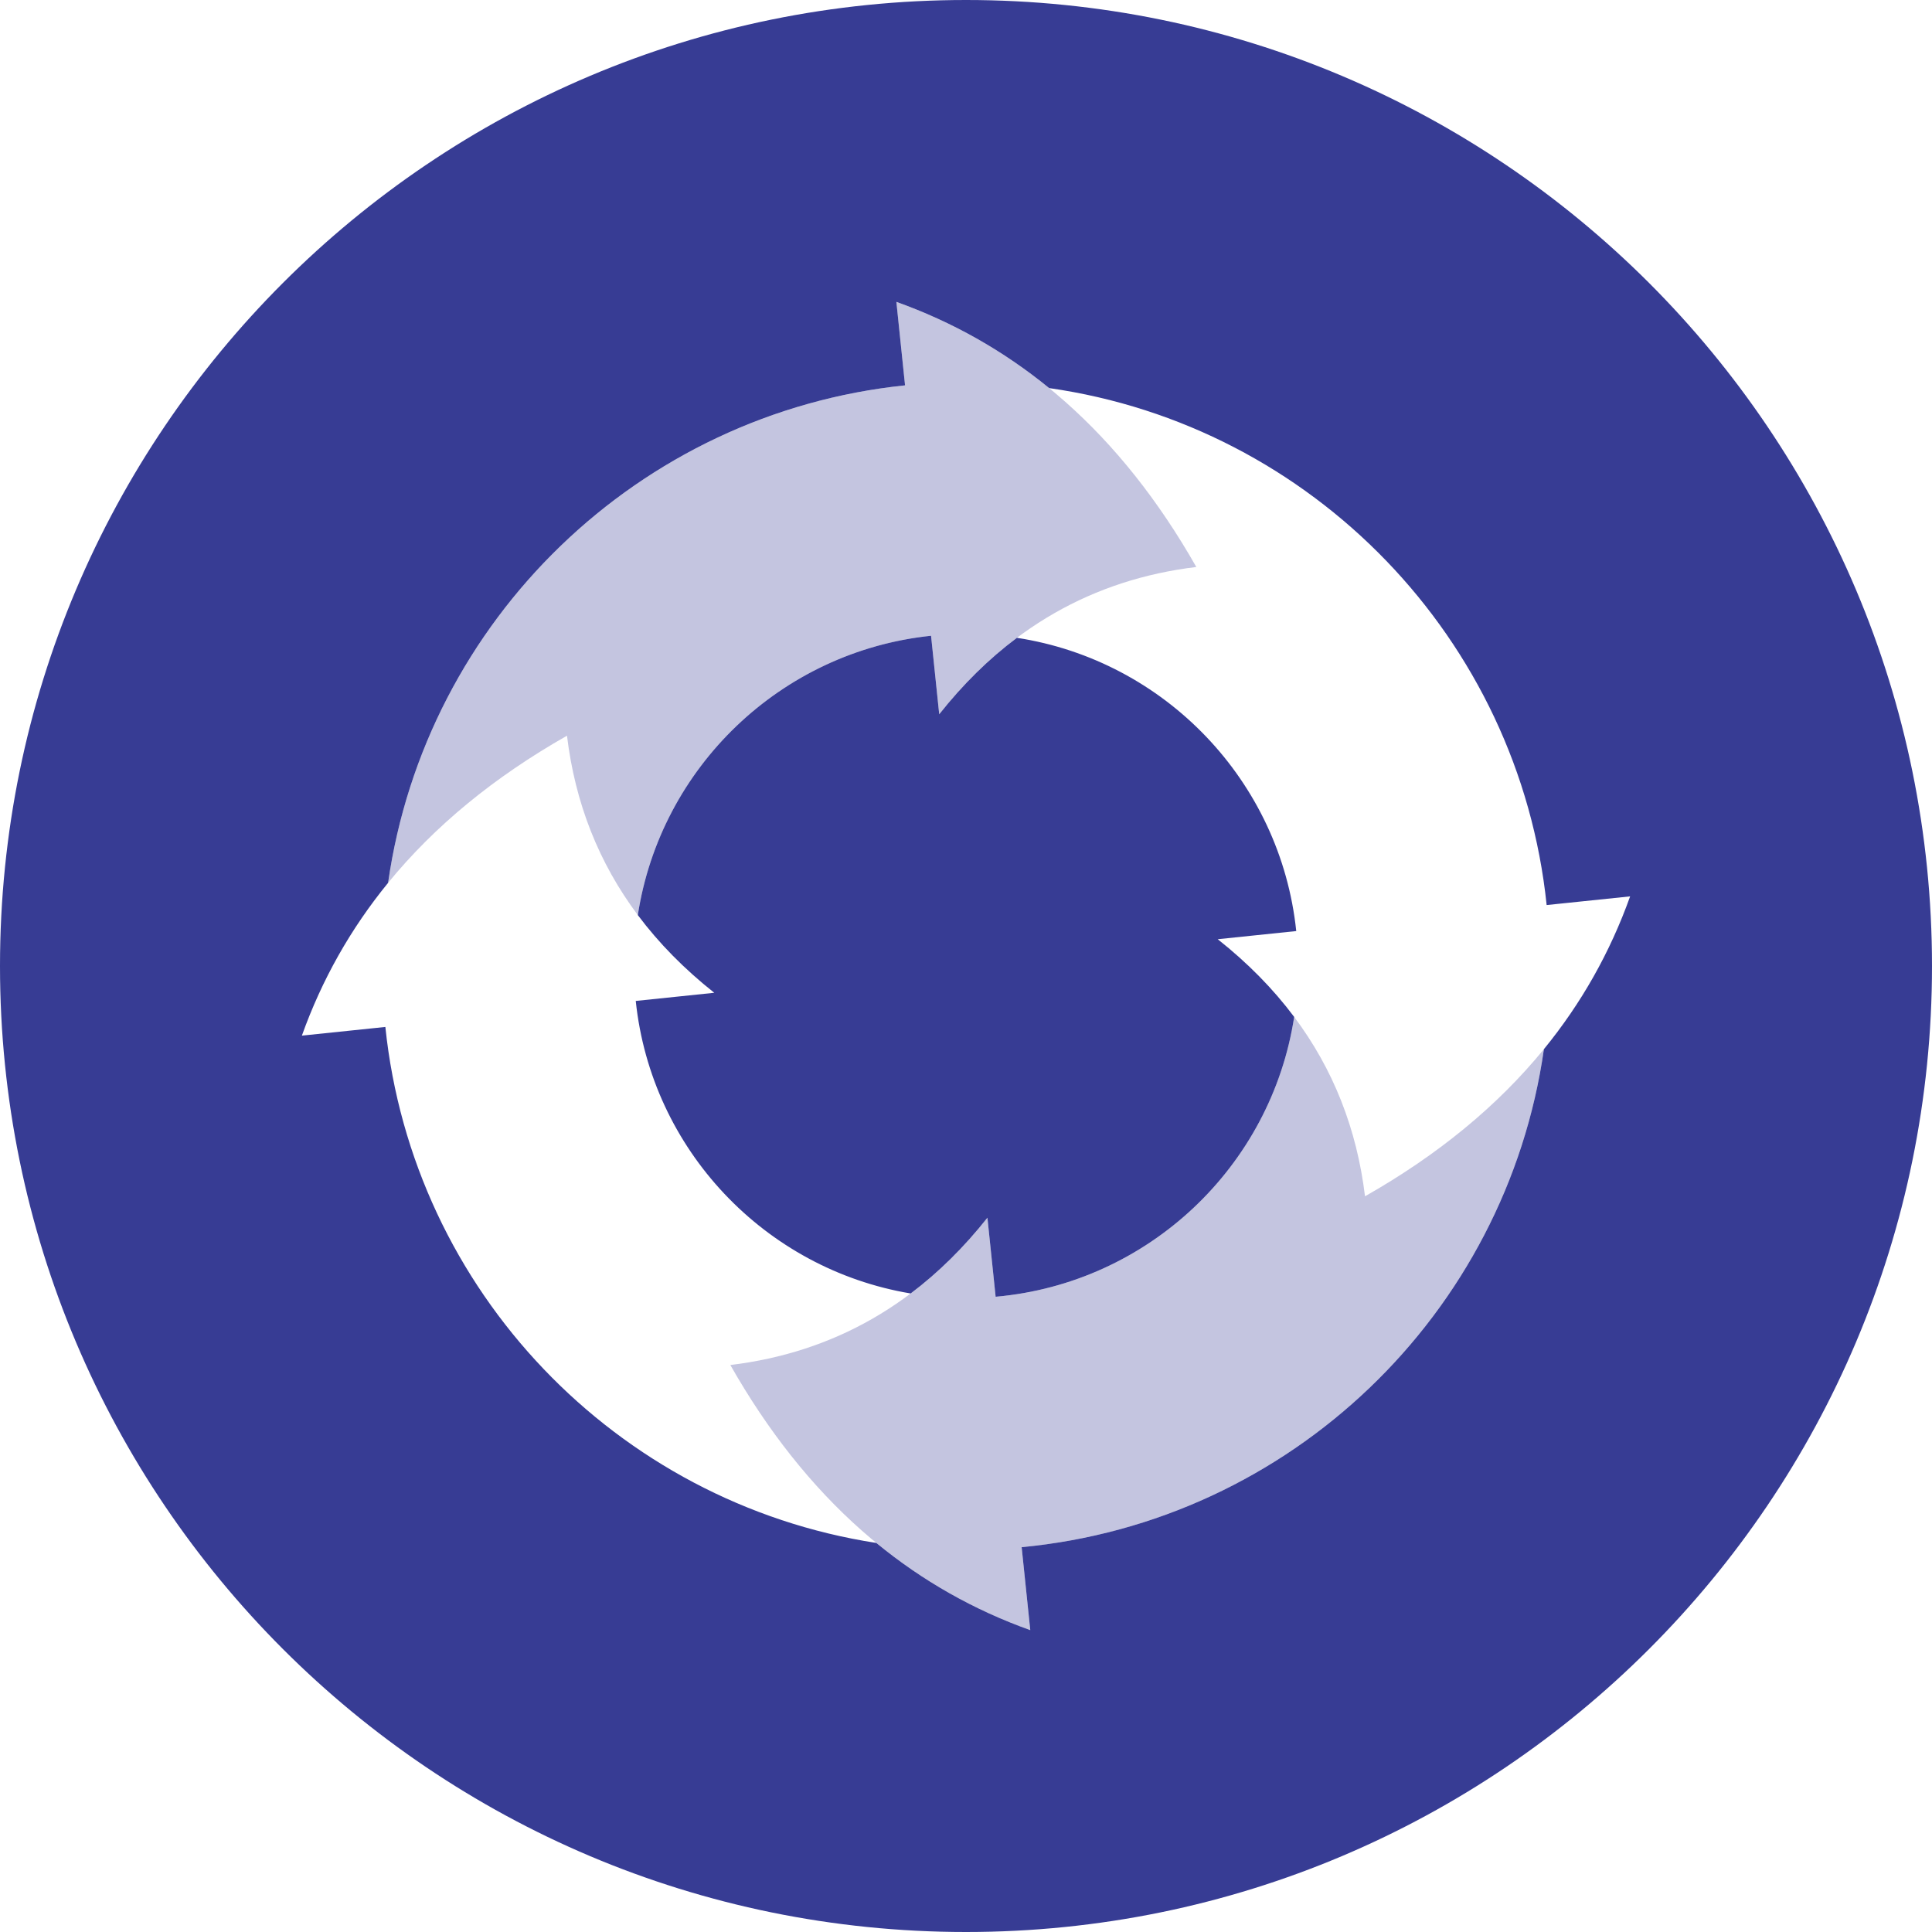 <svg viewBox="0 0 2000 2000" xmlns="http://www.w3.org/2000/svg">
  <g fill="none" fill-rule="evenodd">
    <path d="M907.149 1597.246c47.855 39.312 100.983 69.397 159.384 90.254l-8.922-85.876c278.223-26.311 501.524-241.246 540.641-515.544 38.82-47.536 68.57-100.255 89.249-158.157l-86.42 8.979c-28.6-275.668-242.508-496.294-515-535.153-47.536-38.82-100.255-68.57-158.157-89.249l8.979 86.42c-275.668 28.6-496.294 242.508-535.153 515-38.82 47.536-68.57 100.255-89.249 158.157l86.42-8.979c28.362 273.38 238.971 492.628 508.229 534.148zm35.573-258.247c-150.924-25.314-268.504-148.974-284.591-302.832l81.285-8.445c-31.014-24.552-57.397-51.364-79.149-80.434 23.563-153.114 148.16-272.908 303.567-289.158l8.445 81.285c24.552-31.014 51.364-57.397 80.434-79.149 153.114 23.563 272.908 148.16 289.158 303.567l-81.285 8.445c31.014 24.552 57.397 51.364 79.149 80.434-23.84 154.913-151.101 275.718-309.056 289.687l-8.5-81.815c-24.277 30.666-50.762 56.804-79.456 78.415zM1000 2000C447.715 2000 0 1552.285 0 1000S447.715 0 1000 0s1000 447.715 1000 1000-447.715 1000-1000 1000z" fill="#373C94"/>
    <path d="M1057.61 1601.624l8.922 85.876c-129.368-46.203-232.863-137.685-310.484-274.446 107.191-12.937 195.901-63.76 266.129-152.47l8.5 81.815c157.955-13.969 285.216-134.775 309.056-289.687 40.467 54.081 64.907 115.979 73.321 185.695 75.55-42.88 137.282-93.655 185.196-152.327-39.117 274.298-262.417 489.233-540.641 515.544v-0zM936.902 398.92L927.923 312.5c129.368 46.203 232.863 137.685 310.484 274.446-107.191 12.937-195.901 63.76-266.129 152.47l-8.445-81.285c-155.407 16.25-280.004 136.044-303.567 289.158-40.467-54.081-64.907-115.979-73.321-185.695-75.55 42.88-137.282 93.655-185.196 152.327 38.859-272.492 259.485-486.4 535.153-515l-0.0 0z" fill-opacity=".3" fill="#393E96"/>
  </g>
</svg>
